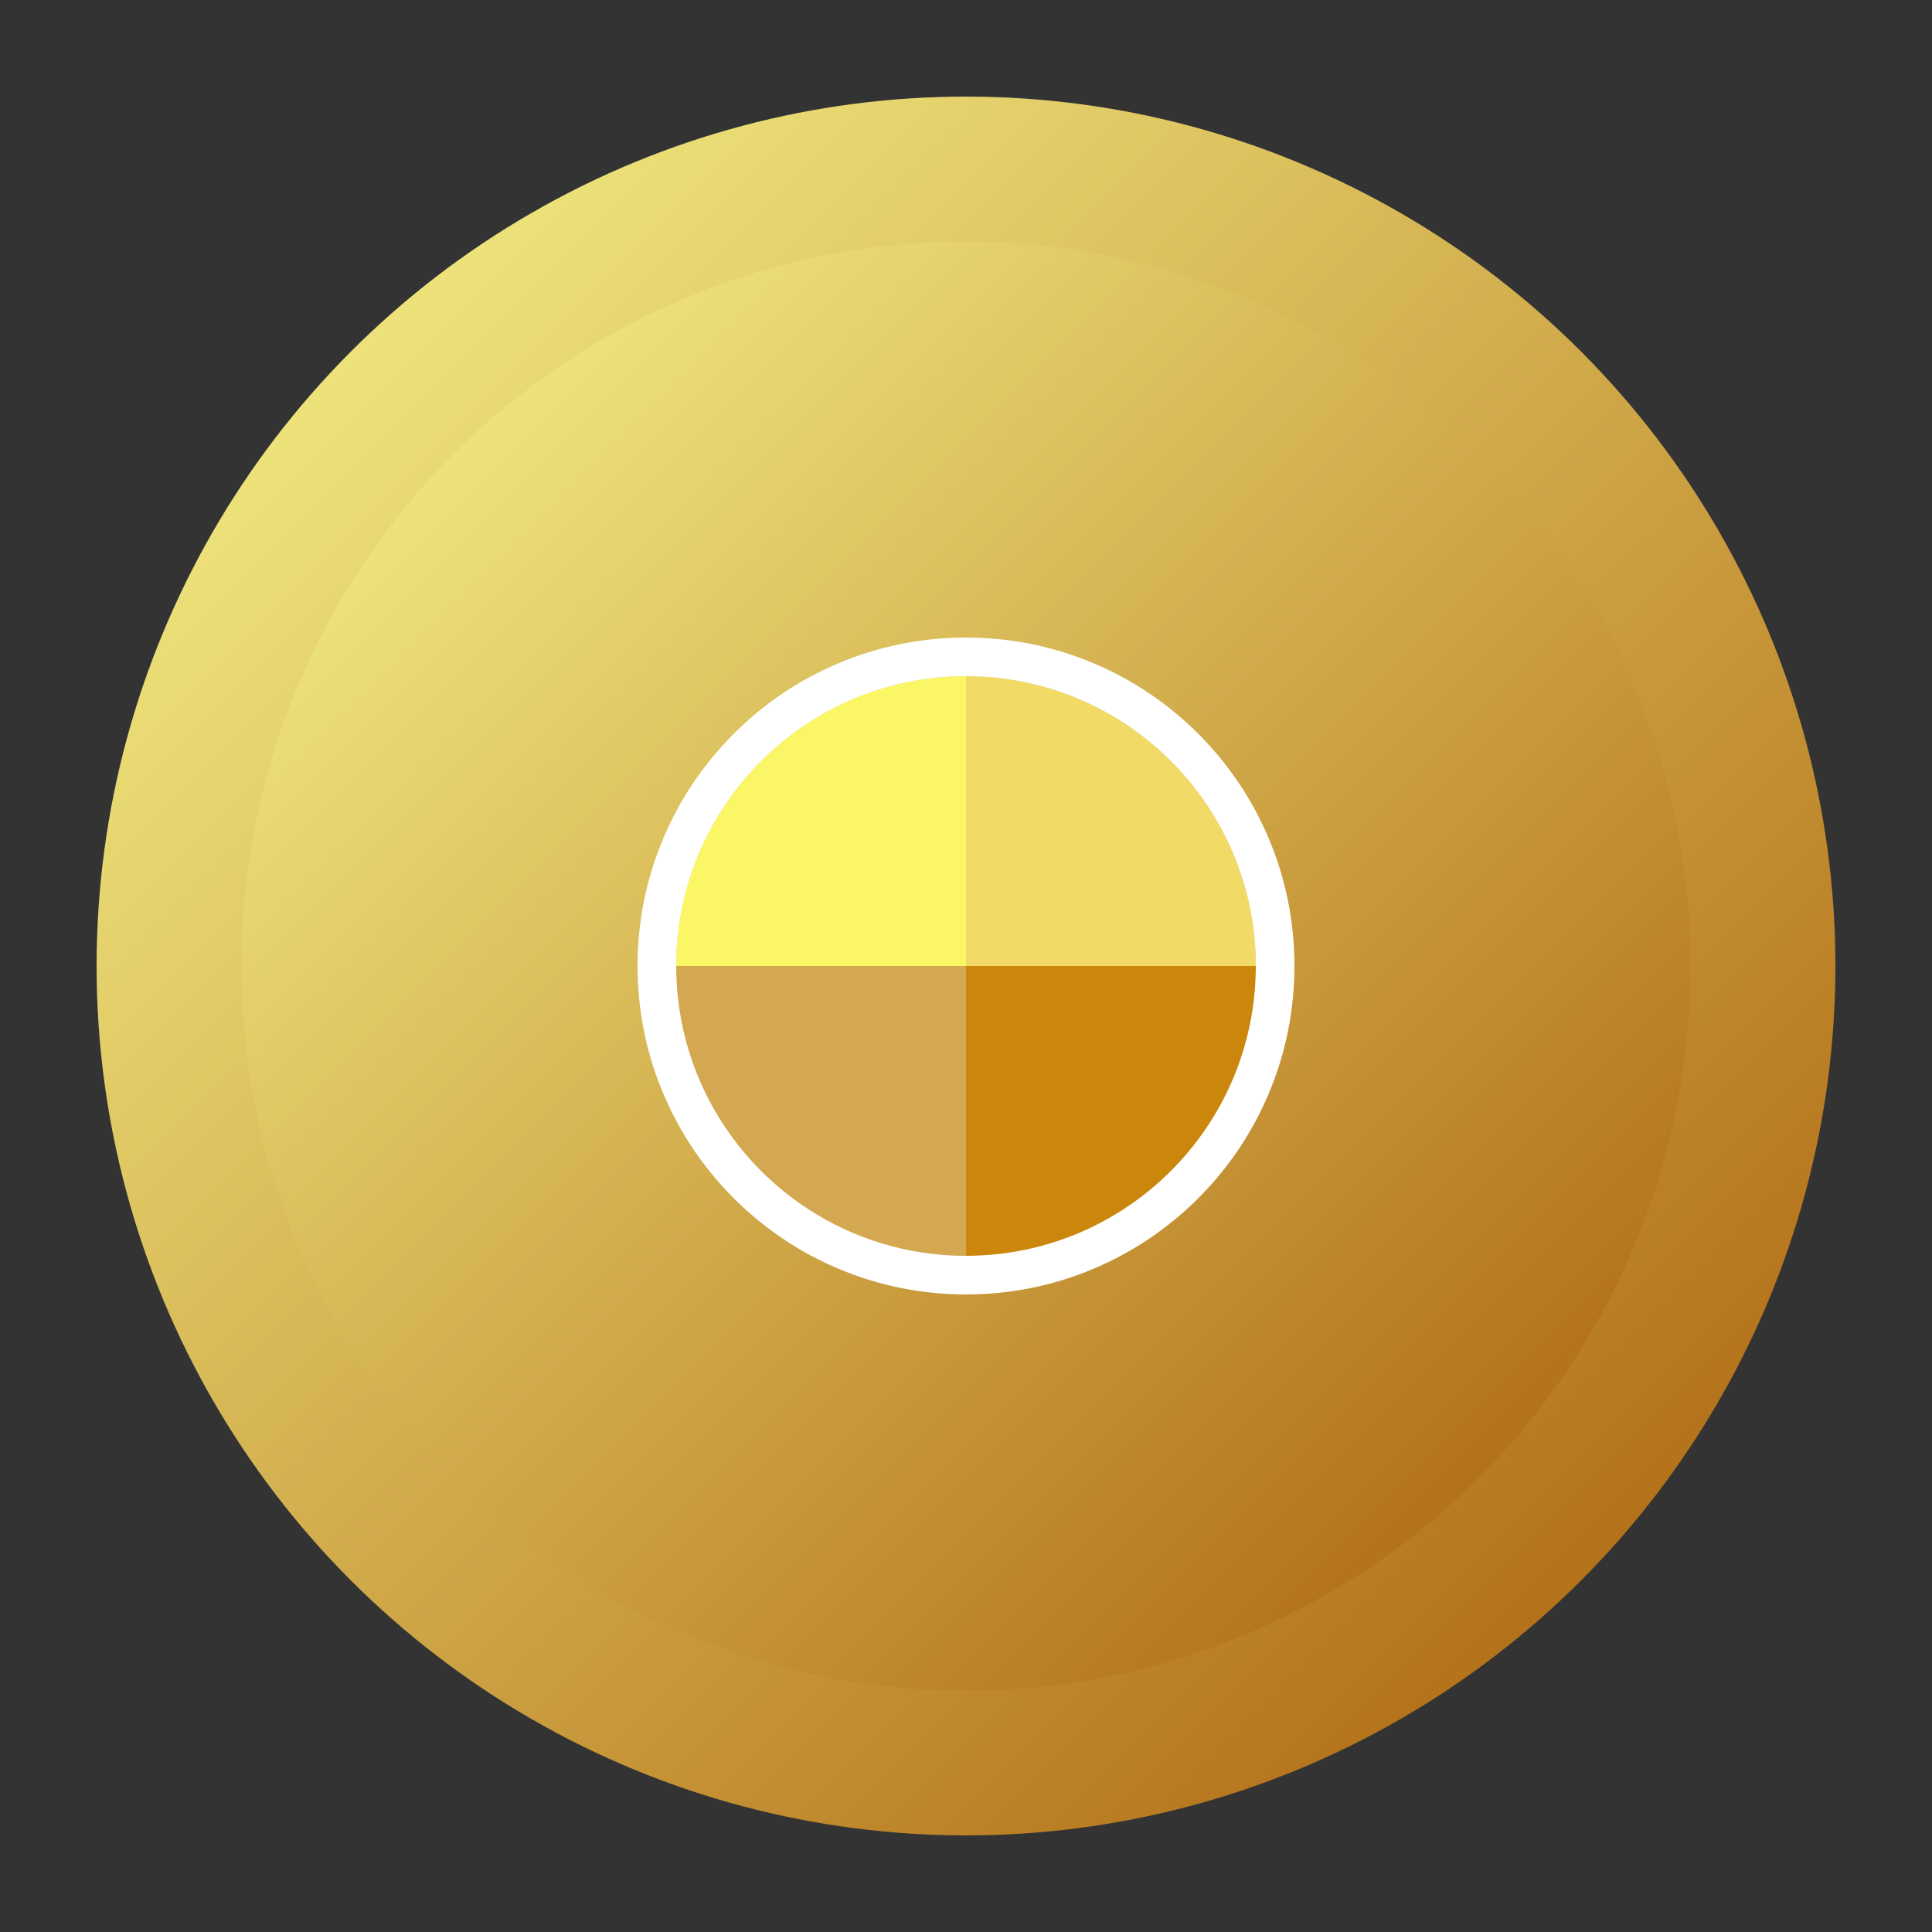 <?xml version="1.0" encoding="UTF-8"?>
<svg id="Layer_1" data-name="Layer 1" xmlns="http://www.w3.org/2000/svg" xmlns:xlink="http://www.w3.org/1999/xlink" viewBox="0 0 1000 1000">
  <rect x="0" y="0" width="1000" height="1000" fill="#333333" stroke="none"/>
  <defs>
    <style>
      .cls-1 {
        fill: url(#linear-gradient);
      }

      .cls-1, .cls-2, .cls-3, .cls-4, .cls-5, .cls-6, .cls-7 {
        stroke-width: 0px;
      }

      .cls-2 {
        fill: #faf666;
      }

      .cls-3 {
        fill: #ca870b;
      }

      .cls-4 {
        fill: #d4a850;
      }

      .cls-5 {
        fill: url(#linear-gradient-2);
      }

      .cls-6 {
        fill: #f2da67;
      }

      .cls-7 {
        fill: #fff;
      }
    </style>
    <linearGradient id="linear-gradient" x1="181.802" y1="181.802" x2="818.198" y2="818.198" gradientUnits="userSpaceOnUse">
      <stop offset="0" stop-color="#ede27a"/>
      <stop offset="1" stop-color="#b4721a"/>
    </linearGradient>
    <linearGradient id="linear-gradient-2" x1="234.835" y1="234.835" x2="765.165" y2="765.165" xlink:href="#linear-gradient"/>
  </defs>
  <circle class="cls-1" cx="500" cy="500" r="450"/>
  <circle class="cls-5" cx="500" cy="500" r="375"/>
  <g>
    <g>
      <path class="cls-6" d="M500,350v150h150c0-82.843-67.157-150-150-150Z"/>
      <path class="cls-3" d="M500,650c82.843,0,150-67.157,150-150h-150v150Z"/>
      <path class="cls-4" d="M350,500c0,82.842,67.157,150,150,150v-150h-150Z"/>
      <path class="cls-2" d="M500,350c-82.843,0-150,67.157-150,150h150v-150Z"/>
    </g>
    <path class="cls-7" d="M500,350c82.843,0,150,67.157,150,150s-67.157,150-150,150-150-67.157-150-150,67.157-150,150-150M500,330c-22.941,0-45.206,4.498-66.178,13.368-20.246,8.563-38.424,20.818-54.03,36.424-15.606,15.606-27.861,33.785-36.424,54.03-8.87,20.971-13.368,43.237-13.368,66.178s4.497,45.206,13.368,66.178c8.563,20.246,20.818,38.424,36.424,54.03,15.606,15.606,33.785,27.861,54.03,36.424,20.971,8.87,43.237,13.368,66.178,13.368s45.206-4.498,66.178-13.368c20.246-8.563,38.424-20.818,54.03-36.424,15.606-15.606,27.861-33.785,36.424-54.03,8.87-20.971,13.368-43.237,13.368-66.178s-4.497-45.206-13.368-66.178c-8.563-20.246-20.818-38.424-36.424-54.03-15.606-15.606-33.785-27.861-54.03-36.424-20.971-8.87-43.237-13.368-66.178-13.368h0Z"/>
  </g>
</svg>